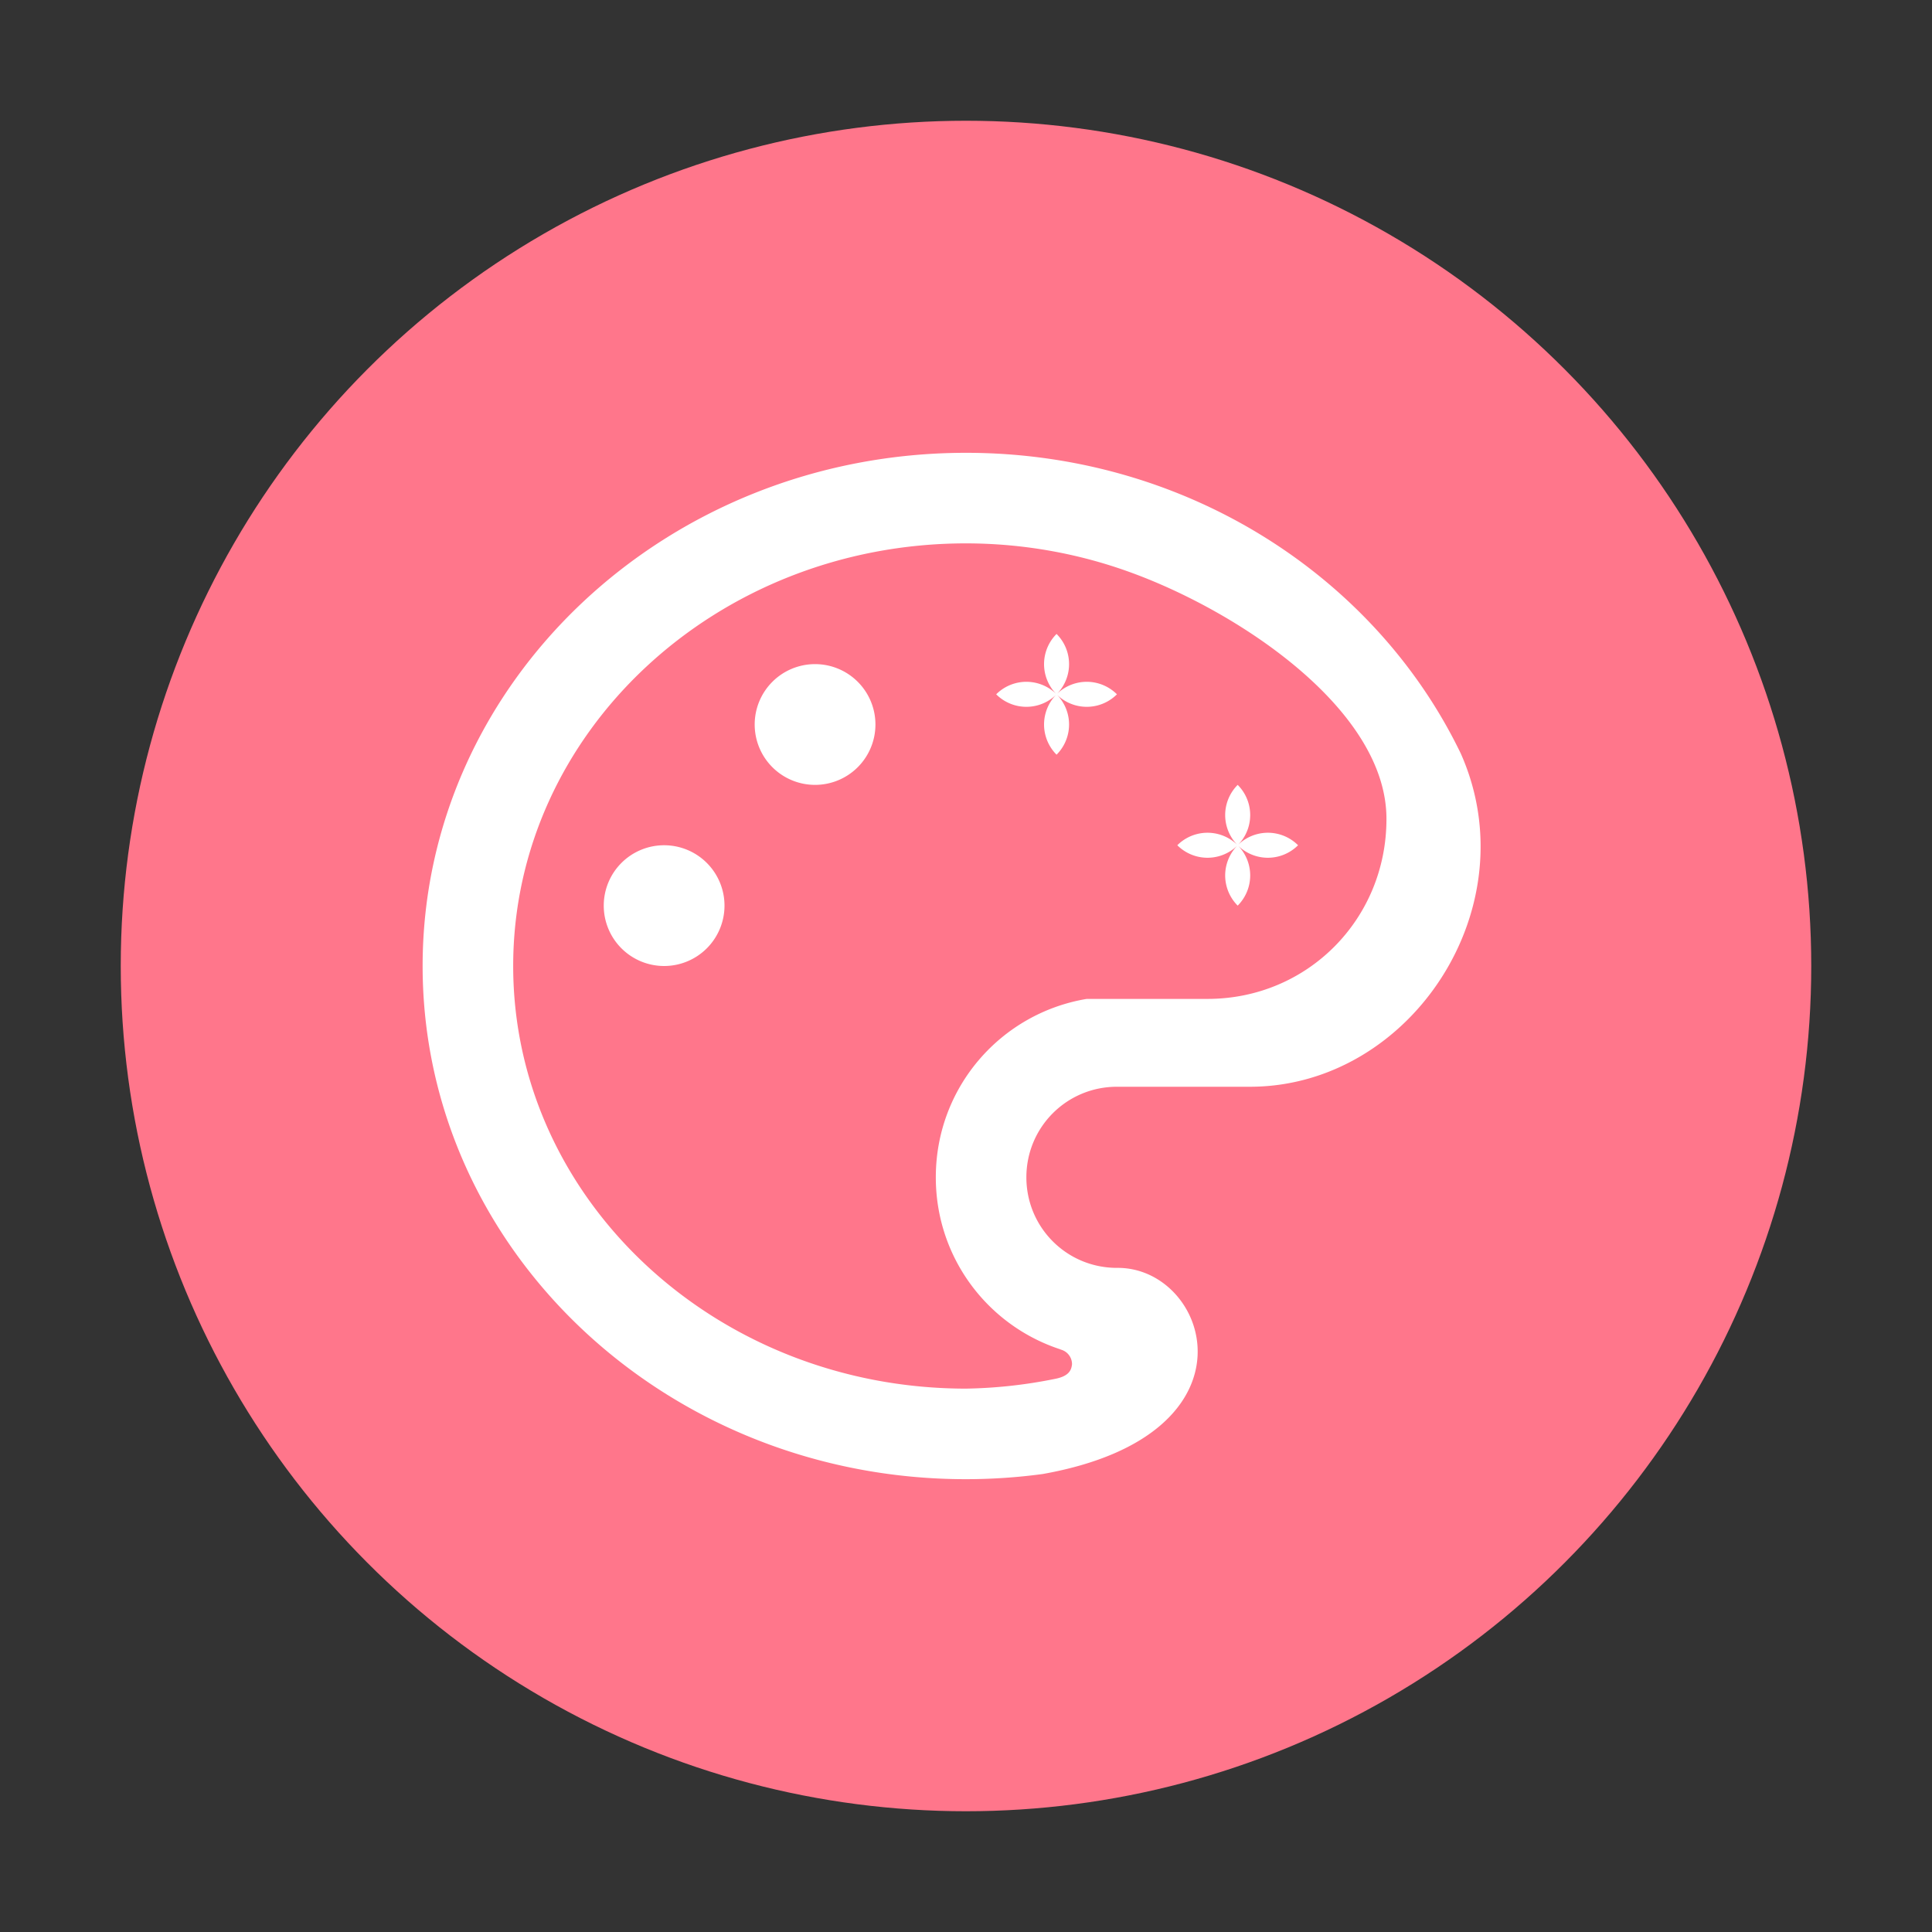 <?xml version="1.0" encoding="UTF-8" standalone="no"?>
<svg
   width="64"
   height="64"
   enable-background="new"
   version="1.0"
   id="svg47"
   sodipodi:docname="preferences-desktop-theme.svg"
   inkscape:version="1.1.1 (3bf5ae0d25, 2021-09-20, custom)"
   xmlns:inkscape="http://www.inkscape.org/namespaces/inkscape"
   xmlns:sodipodi="http://sodipodi.sourceforge.net/DTD/sodipodi-0.dtd"
   xmlns="http://www.w3.org/2000/svg"
   xmlns:svg="http://www.w3.org/2000/svg">
  <rect width="100%" height="100%" fill="#333333" stroke="none"/>
  <sodipodi:namedview
     id="namedview49"
     pagecolor="#ffffff"
     bordercolor="#666666"
     borderopacity="1.0"
     inkscape:pageshadow="2"
     inkscape:pageopacity="0.0"
     inkscape:pagecheckerboard="0"
     showgrid="false"
     inkscape:zoom="1"
     inkscape:cx="25"
     inkscape:cy="37.5"
     inkscape:window-width="1920"
     inkscape:window-height="1012"
     inkscape:window-x="0"
     inkscape:window-y="0"
     inkscape:window-maximized="1"
     inkscape:current-layer="svg47" />
  <defs
     id="defs5">
    <filter
       id="a"
       x="-0.032"
       y="-0.032"
       width="1.065"
       height="1.065"
       color-interpolation-filters="sRGB">
      <feGaussianBlur
         stdDeviation="4.8"
         id="feGaussianBlur2" />
    </filter>
  </defs>
  <circle
     cx="32"
     cy="32"
     r="28"
     enable-background="new"
     fill="#607d8b"
     id="circle37"
     style="stroke-width:0.117;fill:#ff768b;fill-opacity:1" />
  <path
     id="path3492"
     style="fill:#ffffff;fill-opacity:1;stroke-width:6.997;stroke-linecap:round;stroke-linejoin:round"
     d="M 32 15 C 22.059 15 14 22.611 14 32 C 14 41.389 22.059 49 32 49 C 32.858 48.999 33.708 48.942 34.545 48.828 C 41.895 47.515 40.047 41.965 37 42 C 35.338 42 34 40.662 34 39 C 34 37.338 35.338 36 37 36 L 41.445 36 C 46.746 35.971 50.655 30.055 48.391 24.963 C 45.557 19.086 39.284 15 32 15 z M 32 18 C 33.903 18.001 35.789 18.341 37.557 19 C 41.173 20.342 45.937 23.565 45.928 27.133 C 45.928 30.447 43.314 33.09 40 33.09 L 36 33.09 C 33.156 33.564 31 36.018 31 39 C 31 41.671 32.73 43.919 35.133 44.701 L 35.133 44.705 C 35.356 44.761 35.512 44.961 35.512 45.191 C 35.492 45.374 35.427 45.591 34.924 45.682 C 33.963 45.877 32.983 45.984 32 46 C 23.716 46 17 39.732 17 32 C 17 24.268 23.716 18 32 18 z M 35 21 A -2 2 0 0 0 33 23 A -2 2 0 0 0 35 25 A -2 2 0 0 0 37 23 A -2 2 0 0 0 35 21 z M 27 22 A 2 2 0 0 0 25 24 A 2 2 0 0 0 27 26 A 2 2 0 0 0 29 24 A 2 2 0 0 0 27 22 z M 41 26 A -2 2 0 0 0 39 28 A -2 2 0 0 0 41 30 A -2 2 0 0 0 43 28 A -2 2 0 0 0 41 26 z M 22 28 A 2 2 0 0 0 20 30 A 2 2 0 0 0 22 32 A 2 2 0 0 0 24 30 A 2 2 0 0 0 22 28 z " />
</svg>
